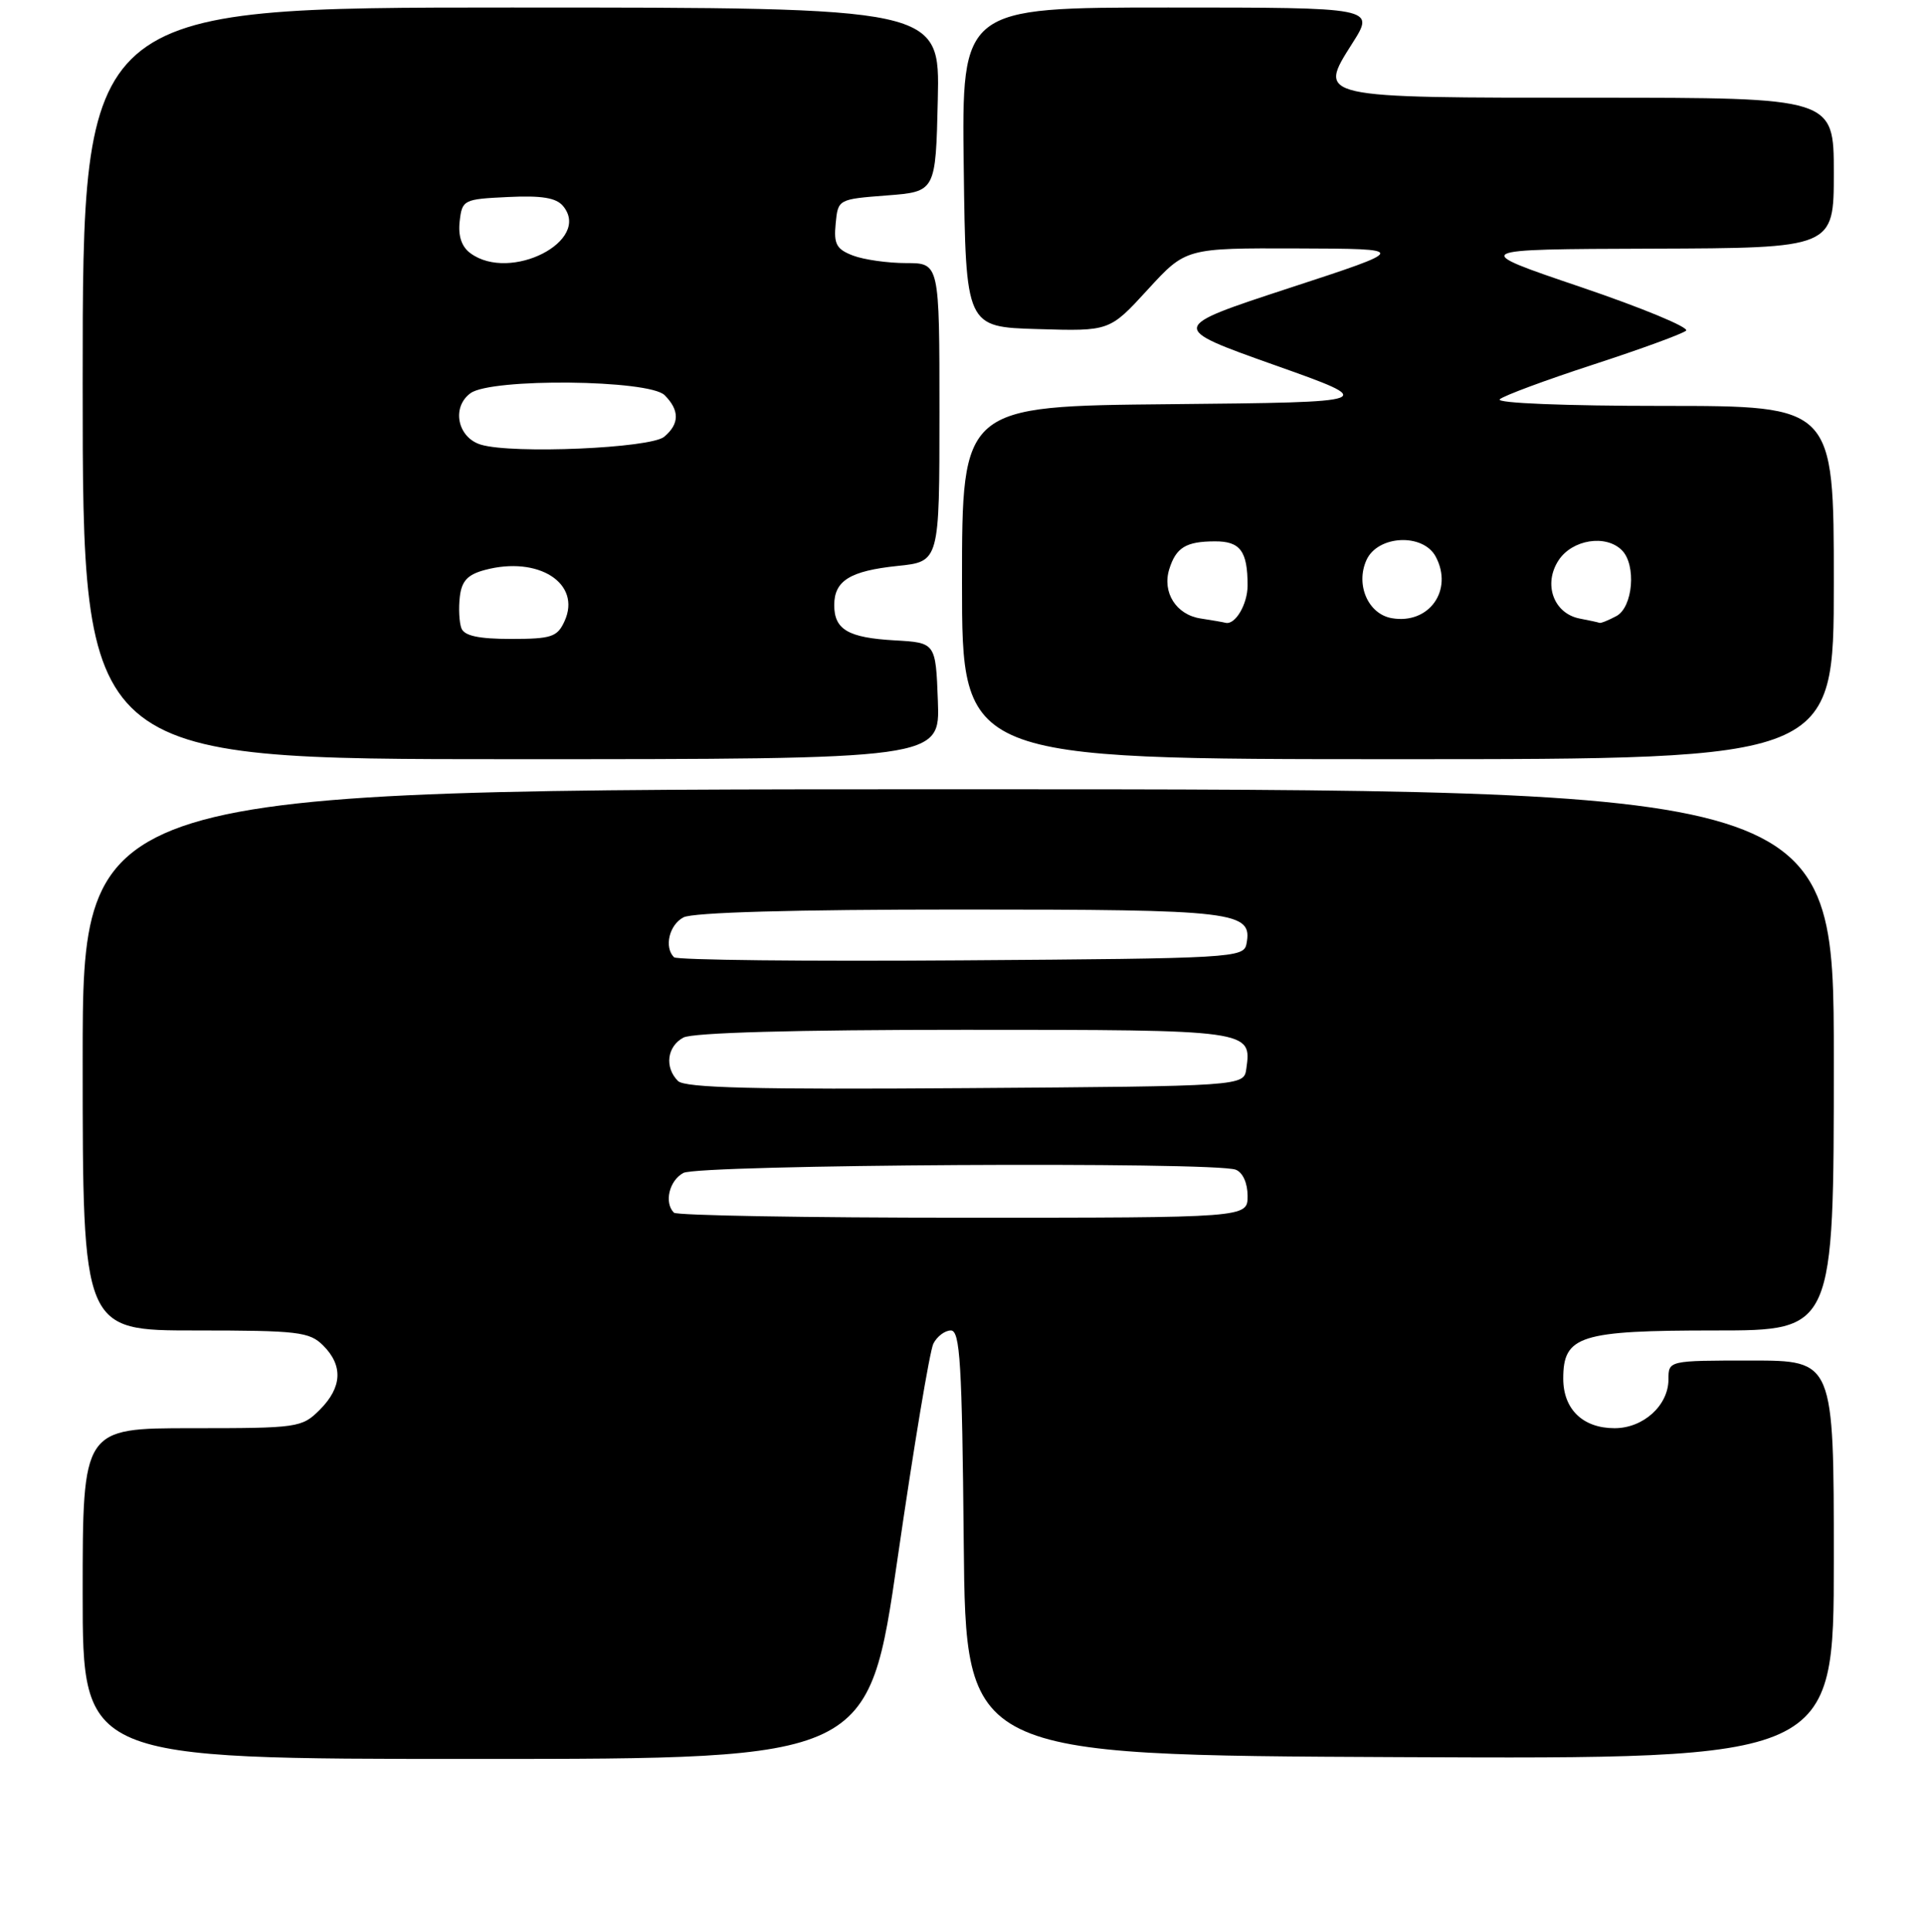 <?xml version="1.0" encoding="UTF-8" standalone="no"?>
<!DOCTYPE svg PUBLIC "-//W3C//DTD SVG 1.1//EN" "http://www.w3.org/Graphics/SVG/1.1/DTD/svg11.dtd" >
<svg xmlns="http://www.w3.org/2000/svg" xmlns:xlink="http://www.w3.org/1999/xlink" version="1.1" viewBox="0 0 256 257">
 <g >
 <path fill="currentColor"
d=" M 119.44 207.25 C 121.57 192.54 123.71 179.71 124.19 178.75 C 124.68 177.79 125.72 177.00 126.52 177.00 C 127.74 177.00 128.01 181.37 128.23 205.25 C 128.50 233.50 128.50 233.50 186.25 233.76 C 244.00 234.02 244.00 234.02 244.00 207.51 C 244.00 181.00 244.00 181.00 233.00 181.00 C 222.00 181.00 222.00 181.00 222.00 183.50 C 222.00 186.97 218.66 190.00 214.83 190.00 C 210.61 190.00 208.00 187.48 208.00 183.40 C 208.00 177.69 210.19 177.00 228.22 177.00 C 244.00 177.00 244.00 177.00 244.00 141.00 C 244.00 105.00 244.00 105.00 127.50 105.00 C 11.00 105.00 11.00 105.00 11.00 141.00 C 11.00 177.00 11.00 177.00 26.00 177.00 C 39.67 177.00 41.18 177.18 43.00 179.00 C 45.68 181.68 45.52 184.57 42.55 187.55 C 40.16 189.93 39.66 190.00 25.55 190.00 C 11.00 190.00 11.00 190.00 11.00 212.00 C 11.00 234.00 11.00 234.00 63.28 234.00 C 115.57 234.00 115.57 234.00 119.44 207.25 Z  M 124.79 93.25 C 124.50 85.50 124.50 85.50 119.03 85.19 C 112.85 84.84 111.00 83.76 111.00 80.50 C 111.00 77.25 113.11 75.95 119.43 75.29 C 125.00 74.72 125.00 74.72 125.00 54.86 C 125.00 35.00 125.00 35.00 120.57 35.00 C 118.13 35.00 114.95 34.55 113.50 34.00 C 111.30 33.16 110.92 32.48 111.19 29.75 C 111.50 26.51 111.52 26.50 118.00 26.00 C 124.50 25.50 124.50 25.50 124.78 13.25 C 125.06 1.00 125.06 1.00 68.03 1.00 C 11.00 1.00 11.00 1.00 11.00 51.00 C 11.00 101.00 11.00 101.00 68.04 101.00 C 125.08 101.00 125.08 101.00 124.79 93.25 Z  M 244.00 77.50 C 244.00 54.00 244.00 54.00 221.30 54.00 C 208.26 54.00 199.00 53.63 199.55 53.12 C 200.07 52.64 205.68 50.56 212.00 48.50 C 218.32 46.44 223.88 44.41 224.34 43.99 C 224.80 43.57 218.50 40.96 210.34 38.19 C 195.50 33.16 195.50 33.16 219.75 33.08 C 244.00 33.00 244.00 33.00 244.00 23.00 C 244.00 13.00 244.00 13.00 212.19 13.00 C 174.96 13.00 175.30 13.08 179.95 5.74 C 182.96 1.00 182.96 1.00 155.46 1.00 C 127.96 1.00 127.96 1.00 128.23 22.25 C 128.50 43.50 128.50 43.50 138.07 43.78 C 147.64 44.07 147.64 44.07 152.71 38.53 C 157.78 33.00 157.78 33.00 172.64 33.05 C 187.50 33.10 187.50 33.10 171.51 38.33 C 155.53 43.57 155.53 43.57 169.51 48.54 C 183.50 53.50 183.50 53.50 155.75 53.77 C 128.00 54.03 128.00 54.03 128.00 77.52 C 128.00 101.00 128.00 101.00 186.00 101.00 C 244.00 101.00 244.00 101.00 244.00 77.50 Z  M 89.67 161.33 C 88.34 160.00 89.04 157.05 90.93 156.04 C 93.02 154.92 161.59 154.52 164.42 155.61 C 165.36 155.97 166.00 157.39 166.00 159.11 C 166.00 162.00 166.00 162.00 128.17 162.00 C 107.36 162.00 90.03 161.70 89.67 161.33 Z  M 90.21 143.81 C 88.40 142.00 88.75 139.20 90.93 138.04 C 92.16 137.38 105.79 137.00 128.31 137.00 C 166.51 137.00 166.56 137.01 165.83 142.19 C 165.50 144.50 165.50 144.50 128.46 144.76 C 100.49 144.96 91.13 144.73 90.21 143.81 Z  M 89.68 127.35 C 88.34 126.01 89.04 123.05 90.93 122.04 C 92.16 121.38 105.62 121.00 127.74 121.00 C 164.60 121.00 166.68 121.25 165.85 125.57 C 165.49 127.43 164.14 127.51 127.92 127.76 C 107.26 127.91 90.05 127.72 89.68 127.35 Z  M 61.39 83.58 C 61.10 82.81 61.00 80.92 61.18 79.40 C 61.42 77.29 62.22 76.44 64.50 75.83 C 71.63 73.91 77.41 77.61 75.12 82.63 C 74.16 84.74 73.39 85.00 67.99 85.00 C 63.69 85.00 61.78 84.59 61.39 83.58 Z  M 64.00 59.16 C 60.87 58.23 60.04 54.18 62.60 52.31 C 65.36 50.28 86.36 50.50 88.43 52.57 C 90.44 54.58 90.42 56.40 88.37 58.11 C 86.54 59.63 68.22 60.42 64.00 59.16 Z  M 62.61 33.70 C 61.42 32.84 60.94 31.41 61.16 29.45 C 61.49 26.58 61.67 26.49 67.59 26.21 C 72.06 25.99 74.01 26.31 74.92 27.41 C 78.76 32.03 67.91 37.58 62.61 33.70 Z  M 159.75 82.28 C 156.50 81.79 154.61 78.81 155.58 75.71 C 156.48 72.84 157.80 72.03 161.64 72.02 C 165.02 72.00 166.00 73.31 166.00 77.88 C 166.00 80.40 164.34 83.20 163.05 82.85 C 162.75 82.77 161.26 82.51 159.75 82.28 Z  M 185.19 82.24 C 182.04 81.70 180.33 77.78 181.82 74.50 C 183.32 71.20 189.34 70.90 191.03 74.05 C 193.41 78.51 190.15 83.10 185.19 82.24 Z  M 210.19 82.29 C 206.72 81.62 205.30 77.71 207.38 74.54 C 209.19 71.78 213.66 71.06 215.80 73.20 C 217.75 75.15 217.28 80.78 215.07 81.96 C 214.00 82.53 212.99 82.94 212.82 82.86 C 212.64 82.79 211.46 82.53 210.19 82.29 Z "/>
</g>
</svg>